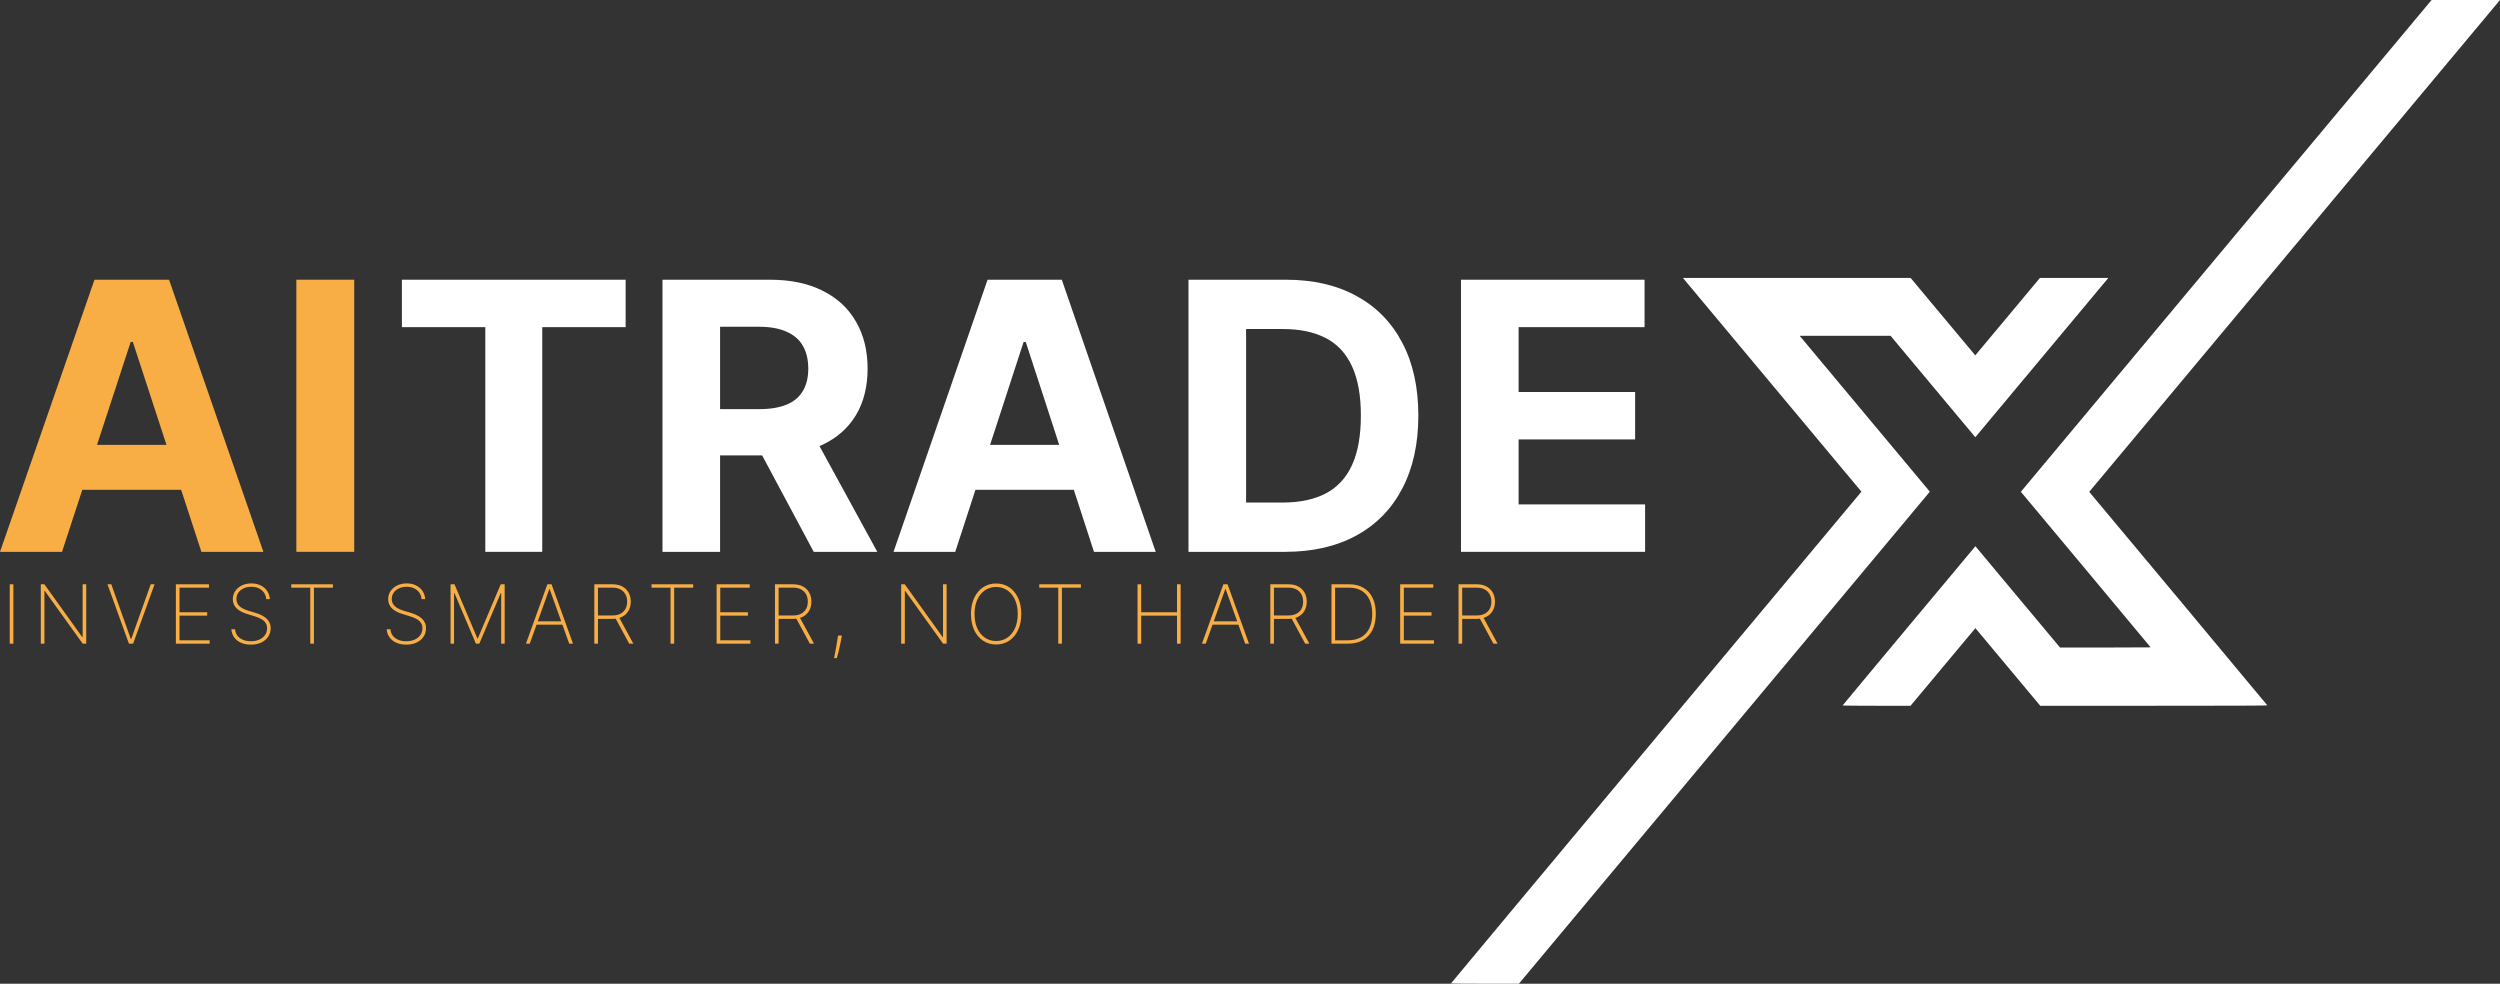 <svg width="338" height="133" viewBox="0 0 338 133" fill="none" xmlns="http://www.w3.org/2000/svg">
<rect x="0" y="0" width="338" height="133" fill="#333333" stroke="none"/>
<path d="M8.384 74.608H0L12.774 37.818H22.857L35.613 74.608H27.23L17.96 46.225H17.671L8.384 74.608ZM7.86 60.147H27.663V66.219H7.86V60.147Z" fill="#F8AE44"/>
<path d="M47.891 37.818V74.608H40.067V37.818H47.891Z" fill="#F8AE44"/>
<path d="M54.338 44.231V37.818H84.586V44.231H73.311V74.608H65.614V44.231H54.338Z" fill="white"/>
<path d="M89.568 74.608V37.818H104.098C106.88 37.818 109.254 38.315 111.22 39.309C113.198 40.291 114.703 41.686 115.734 43.495C116.777 45.291 117.298 47.405 117.298 49.836C117.298 52.279 116.771 54.38 115.716 56.141C114.661 57.889 113.132 59.231 111.13 60.165C109.14 61.099 106.73 61.566 103.901 61.566H94.171V55.315H102.642C104.128 55.315 105.363 55.111 106.346 54.704C107.329 54.297 108.061 53.686 108.54 52.871C109.032 52.057 109.278 51.045 109.278 49.836C109.278 48.614 109.032 47.584 108.54 46.746C108.061 45.908 107.323 45.273 106.328 44.842C105.345 44.399 104.104 44.177 102.606 44.177H97.355V74.608H89.568ZM109.458 57.865L118.611 74.608H110.015L101.059 57.865H109.458Z" fill="white"/>
<path d="M129.15 74.608H120.805L133.52 37.818H143.554L156.251 74.608H147.906L138.681 46.225H138.393L129.15 74.608ZM128.628 60.147H148.338V66.219H128.628V60.147Z" fill="white"/>
<path d="M173.74 74.608H160.684V37.818H173.848C177.552 37.818 180.741 38.554 183.415 40.028C186.089 41.489 188.145 43.59 189.583 46.333C191.034 49.075 191.759 52.356 191.759 56.177C191.759 60.009 191.034 63.302 189.583 66.057C188.145 68.811 186.077 70.925 183.379 72.398C180.694 73.871 177.48 74.608 173.74 74.608ZM168.471 67.943H173.416C175.718 67.943 177.654 67.536 179.225 66.722C180.807 65.895 181.994 64.62 182.786 62.895C183.589 61.159 183.99 58.919 183.99 56.177C183.99 53.458 183.589 51.237 182.786 49.512C181.994 47.788 180.813 46.518 179.243 45.704C177.672 44.89 175.736 44.483 173.434 44.483H168.471V67.943Z" fill="white"/>
<path d="M197.528 74.608V37.818H222.345V44.231H205.315V52.997H221.068V59.41H205.315V68.195H222.417V74.608H197.528Z" fill="white"/>
<path fill-rule="evenodd" clip-rule="evenodd" d="M300.985 33.245L273.219 66.489L281.993 76.994C286.819 82.772 290.767 87.51 290.767 87.523C290.767 87.536 288.01 87.547 284.641 87.547H278.515L272.794 80.698L267.074 73.848L258.098 84.595C253.162 90.505 249.123 95.359 249.123 95.38C249.123 95.402 251.189 95.42 253.714 95.42H258.306L262.69 90.171L267.074 84.923L271.457 90.171L275.841 95.42H291.198C302.468 95.42 306.551 95.404 306.539 95.361C306.53 95.329 301.109 88.821 294.493 80.899L282.464 66.496L310.232 33.248L338 0H333.375H328.751L300.985 33.245ZM239.599 52.027L251.665 66.474L223.917 99.698C208.656 117.971 196.169 132.939 196.169 132.961C196.169 132.982 198.235 133 200.761 133H205.353L233.134 99.737L260.915 66.474L252.115 55.937L243.315 45.401H249.46H255.605L261.333 52.258L267.061 59.114L276.054 48.347L285.046 37.58H280.422H275.797L271.427 42.813L267.056 48.045L262.686 42.813L258.317 37.58H242.925H227.534L239.599 52.027Z" fill="white"/>
<path d="M1.809 78.997V87.024H1.318V78.997H1.809Z" fill="#F8AE44"/>
<path d="M11.659 78.997V87.024H11.18L6.054 79.887H6.007V87.024H5.517V78.997H5.999L11.125 86.142H11.172V78.997H11.659Z" fill="#F8AE44"/>
<path d="M15.05 78.997L17.687 86.393H17.742L20.379 78.997H20.897L17.997 87.024H17.432L14.531 78.997H15.05Z" fill="#F8AE44"/>
<path d="M23.778 87.024V78.997H28.252V79.452H24.268V82.779H28.013V83.234H24.268V86.569H28.346V87.024H23.778Z" fill="#F8AE44"/>
<path d="M36 81.004C35.958 80.505 35.754 80.101 35.388 79.793C35.024 79.484 34.553 79.33 33.975 79.33C33.585 79.33 33.239 79.402 32.935 79.546C32.632 79.69 32.393 79.886 32.221 80.134C32.048 80.382 31.962 80.667 31.962 80.988C31.962 81.195 32.001 81.381 32.08 81.549C32.161 81.713 32.274 81.861 32.421 81.992C32.567 82.12 32.741 82.232 32.943 82.329C33.144 82.425 33.367 82.51 33.61 82.583L34.489 82.842C34.79 82.933 35.067 83.039 35.321 83.159C35.578 83.28 35.8 83.423 35.988 83.591C36.179 83.755 36.327 83.949 36.432 84.171C36.539 84.393 36.593 84.649 36.593 84.939C36.593 85.362 36.483 85.741 36.263 86.076C36.046 86.41 35.736 86.674 35.333 86.867C34.933 87.058 34.46 87.153 33.916 87.153C33.398 87.153 32.947 87.066 32.562 86.891C32.18 86.716 31.878 86.473 31.656 86.162C31.433 85.848 31.308 85.488 31.279 85.08H31.781C31.807 85.412 31.913 85.699 32.099 85.942C32.288 86.183 32.537 86.368 32.849 86.499C33.16 86.629 33.516 86.695 33.916 86.695C34.348 86.695 34.729 86.622 35.058 86.475C35.388 86.326 35.646 86.12 35.831 85.856C36.017 85.592 36.11 85.285 36.11 84.935C36.11 84.653 36.043 84.411 35.91 84.21C35.776 84.009 35.579 83.835 35.317 83.689C35.058 83.542 34.736 83.412 34.352 83.297L33.414 83.014C32.786 82.824 32.306 82.564 31.974 82.234C31.644 81.905 31.479 81.495 31.479 81.004C31.479 80.591 31.589 80.225 31.809 79.906C32.028 79.585 32.327 79.333 32.703 79.15C33.083 78.967 33.511 78.876 33.987 78.876C34.466 78.876 34.888 78.968 35.255 79.154C35.621 79.337 35.911 79.589 36.126 79.91C36.34 80.229 36.459 80.594 36.483 81.004H36Z" fill="#F8AE44"/>
<path d="M39.379 79.452V78.997H45.011V79.452H42.441V87.024H41.95V79.452H39.379Z" fill="#F8AE44"/>
<path d="M57.003 81.004C56.961 80.505 56.757 80.101 56.391 79.793C56.027 79.484 55.556 79.33 54.978 79.33C54.588 79.33 54.241 79.402 53.938 79.546C53.634 79.69 53.396 79.886 53.223 80.134C53.051 80.382 52.964 80.667 52.964 80.988C52.964 81.195 53.004 81.381 53.082 81.549C53.163 81.713 53.277 81.861 53.424 81.992C53.57 82.12 53.744 82.232 53.946 82.329C54.147 82.425 54.369 82.51 54.613 82.583L55.492 82.842C55.793 82.933 56.07 83.039 56.324 83.159C56.58 83.28 56.803 83.423 56.991 83.591C57.182 83.755 57.33 83.949 57.435 84.171C57.542 84.393 57.596 84.649 57.596 84.939C57.596 85.362 57.486 85.741 57.266 86.076C57.049 86.41 56.739 86.674 56.336 86.867C55.935 87.058 55.463 87.153 54.919 87.153C54.401 87.153 53.95 87.066 53.565 86.891C53.183 86.716 52.881 86.473 52.658 86.162C52.436 85.848 52.31 85.488 52.282 85.08H52.784C52.81 85.412 52.916 85.699 53.102 85.942C53.29 86.183 53.54 86.368 53.851 86.499C54.163 86.629 54.519 86.695 54.919 86.695C55.351 86.695 55.731 86.622 56.061 86.475C56.391 86.326 56.648 86.12 56.834 85.856C57.02 85.592 57.113 85.285 57.113 84.935C57.113 84.653 57.046 84.411 56.913 84.21C56.779 84.009 56.582 83.835 56.32 83.689C56.061 83.542 55.739 83.412 55.355 83.297L54.416 83.014C53.789 82.824 53.309 82.564 52.976 82.234C52.647 81.905 52.482 81.495 52.482 81.004C52.482 80.591 52.592 80.225 52.811 79.906C53.031 79.585 53.329 79.333 53.706 79.15C54.086 78.967 54.513 78.876 54.989 78.876C55.468 78.876 55.891 78.968 56.257 79.154C56.623 79.337 56.914 79.589 57.128 79.91C57.343 80.229 57.462 80.594 57.486 81.004H57.003Z" fill="#F8AE44"/>
<path d="M60.916 78.997H61.45L64.546 86.319H64.601L67.698 78.997H68.231V87.024H67.76V80.161H67.713L64.805 87.024H64.342L61.434 80.161H61.387V87.024H60.916V78.997Z" fill="#F8AE44"/>
<path d="M71.625 87.024H71.107L74.007 78.997H74.573L77.473 87.024H76.955L74.309 79.628H74.27L71.625 87.024ZM72.359 84.002H76.221V84.457H72.359V84.002Z" fill="#F8AE44"/>
<path d="M80.353 87.024V78.997H82.83C83.338 78.997 83.774 79.097 84.141 79.295C84.507 79.494 84.788 79.769 84.984 80.122C85.181 80.472 85.279 80.88 85.279 81.345C85.279 81.805 85.181 82.21 84.984 82.56C84.788 82.907 84.507 83.179 84.141 83.375C83.777 83.571 83.341 83.669 82.834 83.669H80.616V83.21H82.822C83.235 83.21 83.589 83.133 83.882 82.979C84.175 82.825 84.4 82.609 84.557 82.332C84.714 82.053 84.792 81.724 84.792 81.345C84.792 80.963 84.714 80.632 84.557 80.349C84.4 80.064 84.173 79.844 83.878 79.687C83.585 79.53 83.231 79.452 82.818 79.452H80.844V87.024H80.353ZM83.654 83.387L85.632 87.024H85.067L83.101 83.387H83.654Z" fill="#F8AE44"/>
<path d="M88.087 79.452V78.997H93.719V79.452H91.148V87.024H90.658V79.452H88.087Z" fill="#F8AE44"/>
<path d="M96.888 87.024V78.997H101.362V79.452H97.379V82.779H101.123V83.234H97.379V86.569H101.456V87.024H96.888Z" fill="#F8AE44"/>
<path d="M104.777 87.024V78.997H107.254C107.761 78.997 108.198 79.097 108.565 79.295C108.931 79.494 109.212 79.769 109.409 80.122C109.605 80.472 109.703 80.88 109.703 81.345C109.703 81.805 109.605 82.21 109.409 82.56C109.212 82.907 108.931 83.179 108.565 83.375C108.201 83.571 107.765 83.669 107.258 83.669H105.04V83.21H107.246C107.659 83.21 108.013 83.133 108.306 82.979C108.599 82.825 108.824 82.609 108.981 82.332C109.138 82.053 109.216 81.724 109.216 81.345C109.216 80.963 109.138 80.632 108.981 80.349C108.824 80.064 108.597 79.844 108.302 79.687C108.009 79.53 107.656 79.452 107.242 79.452H105.268V87.024H104.777ZM108.078 83.387L110.056 87.024H109.491L107.525 83.387H108.078Z" fill="#F8AE44"/>
<path d="M113.818 85.927L113.747 86.338C113.7 86.607 113.64 86.91 113.567 87.247C113.496 87.587 113.423 87.914 113.347 88.227C113.271 88.541 113.202 88.793 113.139 88.984H112.766C112.803 88.796 112.847 88.564 112.899 88.29C112.954 88.018 113.011 87.718 113.068 87.388C113.128 87.059 113.185 86.718 113.237 86.365L113.308 85.927H113.818Z" fill="#F8AE44"/>
<path d="M127.983 78.997V87.024H127.504L122.378 79.887H122.331V87.024H121.841V78.997H122.324L127.449 86.142H127.496V78.997H127.983Z" fill="#F8AE44"/>
<path d="M138.077 83.011C138.077 83.839 137.933 84.563 137.645 85.182C137.357 85.799 136.957 86.278 136.444 86.62C135.934 86.963 135.345 87.134 134.678 87.134C134.008 87.134 133.417 86.963 132.904 86.62C132.394 86.275 131.995 85.795 131.707 85.178C131.419 84.559 131.276 83.836 131.276 83.011C131.276 82.182 131.419 81.46 131.707 80.843C131.998 80.227 132.398 79.747 132.908 79.405C133.418 79.06 134.008 78.887 134.678 78.887C135.345 78.887 135.934 79.059 136.444 79.401C136.957 79.743 137.357 80.224 137.645 80.843C137.933 81.46 138.077 82.182 138.077 83.011ZM137.598 83.011C137.598 82.266 137.473 81.621 137.221 81.074C136.973 80.528 136.629 80.106 136.189 79.808C135.75 79.508 135.246 79.358 134.678 79.358C134.11 79.358 133.607 79.507 133.167 79.805C132.728 80.1 132.382 80.522 132.131 81.07C131.883 81.617 131.758 82.263 131.758 83.011C131.758 83.75 131.881 84.394 132.127 84.943C132.376 85.489 132.72 85.912 133.159 86.213C133.599 86.513 134.105 86.663 134.678 86.663C135.246 86.663 135.75 86.514 136.189 86.217C136.629 85.916 136.973 85.493 137.221 84.947C137.473 84.401 137.598 83.755 137.598 83.011Z" fill="#F8AE44"/>
<path d="M140.507 79.452V78.997H146.139V79.452H143.569V87.024H143.078V79.452H140.507Z" fill="#F8AE44"/>
<path d="M153.798 87.024V78.997H154.289V82.779H159.132V78.997H159.622V87.024H159.132V83.234H154.289V87.024H153.798Z" fill="#F8AE44"/>
<path d="M163.018 87.024H162.5L165.4 78.997H165.965L168.866 87.024H168.348L165.702 79.628H165.663L163.018 87.024ZM163.752 84.002H167.614V84.457H163.752V84.002Z" fill="#F8AE44"/>
<path d="M171.746 87.024V78.997H174.223C174.73 78.997 175.167 79.097 175.534 79.295C175.9 79.494 176.181 79.769 176.377 80.122C176.574 80.472 176.672 80.88 176.672 81.345C176.672 81.805 176.574 82.21 176.377 82.56C176.181 82.907 175.9 83.179 175.534 83.375C175.17 83.571 174.734 83.669 174.227 83.669H172.009V83.21H174.215C174.628 83.21 174.982 83.133 175.275 82.979C175.568 82.825 175.793 82.609 175.95 82.332C176.107 82.053 176.185 81.724 176.185 81.345C176.185 80.963 176.107 80.632 175.95 80.349C175.793 80.064 175.566 79.844 175.271 79.687C174.978 79.53 174.624 79.452 174.211 79.452H172.237V87.024H171.746ZM175.047 83.387L177.025 87.024H176.46L174.494 83.387H175.047Z" fill="#F8AE44"/>
<path d="M182.243 87.024H180.014V78.997H182.416C183.169 78.997 183.814 79.157 184.35 79.475C184.887 79.794 185.298 80.251 185.583 80.847C185.871 81.44 186.013 82.152 186.01 82.983C186.008 83.832 185.859 84.559 185.563 85.162C185.267 85.763 184.84 86.224 184.28 86.546C183.72 86.865 183.041 87.024 182.243 87.024ZM180.504 86.569H182.223C182.94 86.569 183.545 86.427 184.036 86.142C184.528 85.855 184.9 85.443 185.151 84.907C185.405 84.372 185.53 83.73 185.528 82.983C185.528 82.246 185.406 81.615 185.163 81.09C184.919 80.562 184.565 80.157 184.099 79.875C183.636 79.593 183.068 79.452 182.396 79.452H180.504V86.569Z" fill="#F8AE44"/>
<path d="M189.306 87.024V78.997H193.78V79.452H189.797V82.779H193.541V83.234H189.797V86.569H193.874V87.024H189.306Z" fill="#F8AE44"/>
<path d="M197.196 87.024V78.997H199.672C200.18 78.997 200.617 79.097 200.983 79.295C201.349 79.494 201.631 79.769 201.827 80.122C202.023 80.472 202.121 80.88 202.121 81.345C202.121 81.805 202.023 82.21 201.827 82.56C201.631 82.907 201.349 83.179 200.983 83.375C200.619 83.571 200.184 83.669 199.676 83.669H197.459V83.21H199.664C200.078 83.21 200.431 83.133 200.724 82.979C201.017 82.825 201.242 82.609 201.399 82.332C201.556 82.053 201.634 81.724 201.634 81.345C201.634 80.963 201.556 80.632 201.399 80.349C201.242 80.064 201.016 79.844 200.72 79.687C200.427 79.53 200.074 79.452 199.66 79.452H197.686V87.024H197.196ZM200.496 83.387L202.474 87.024H201.909L199.943 83.387H200.496Z" fill="#F8AE44"/>
</svg>
